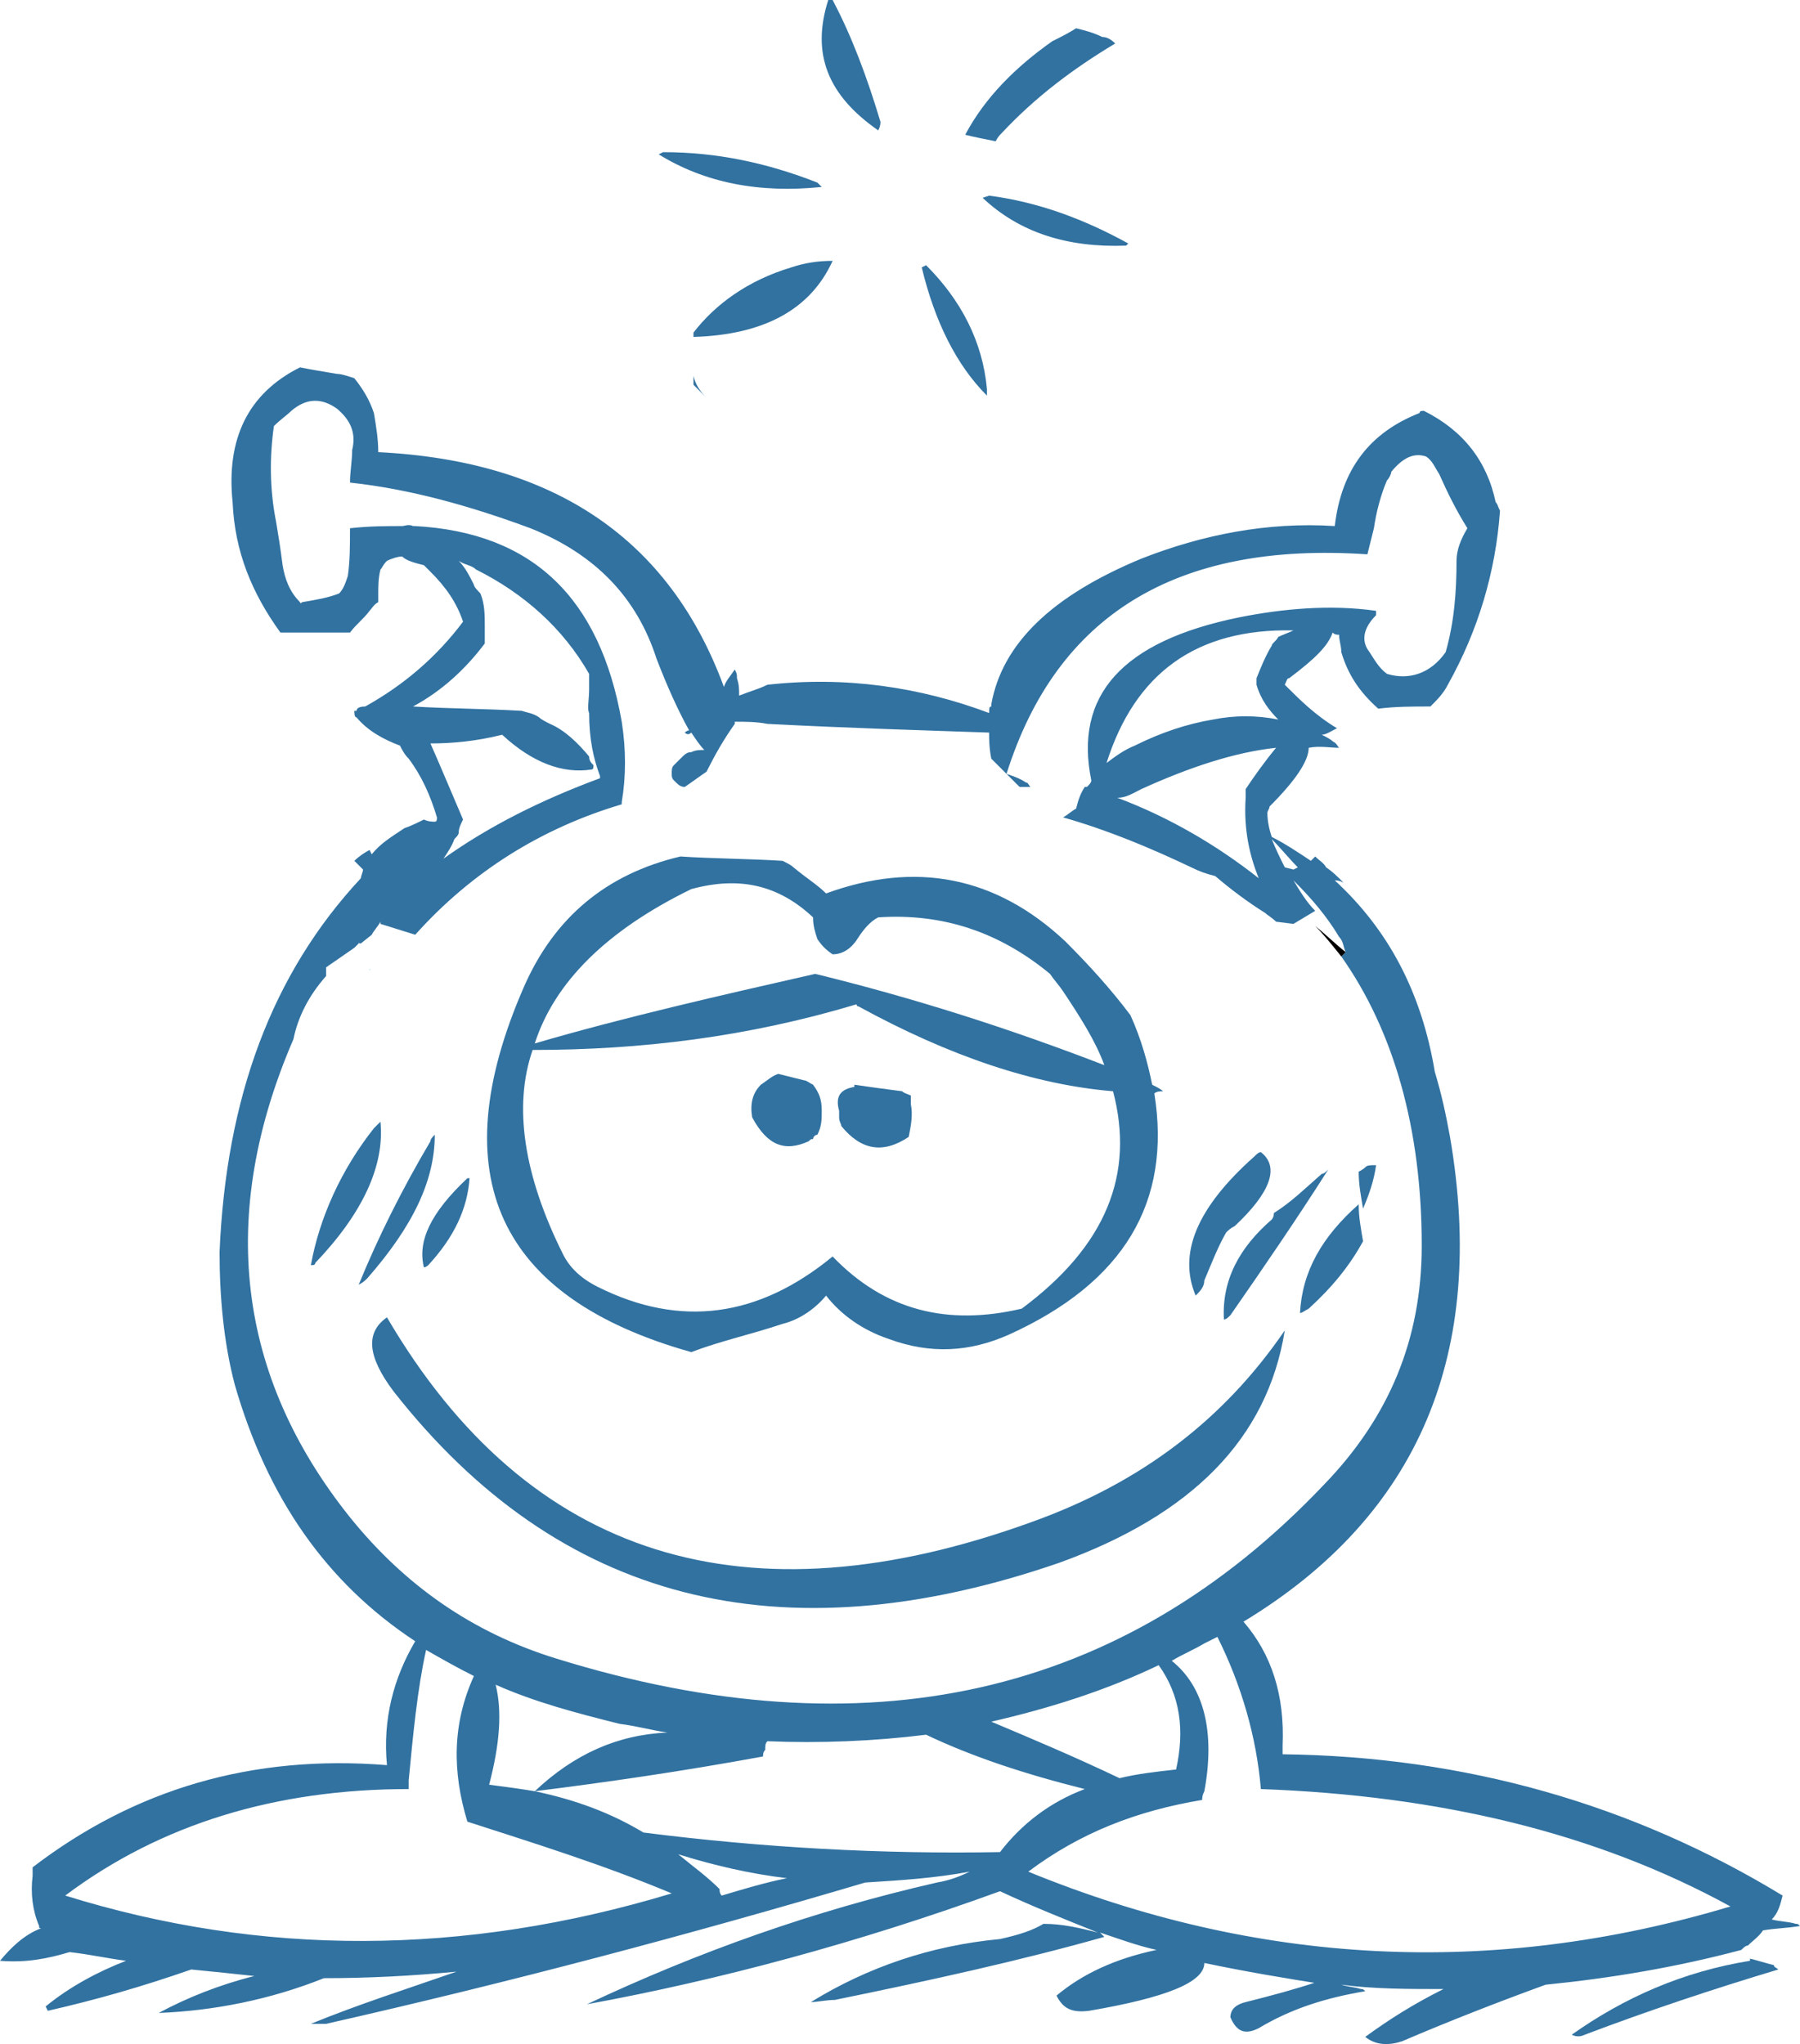 <?xml version="1.0" encoding="iso-8859-1"?>
<!-- Generator: Adobe Illustrator 12.0.1, SVG Export Plug-In . SVG Version: 6.00 Build 51448)  -->
<!DOCTYPE svg PUBLIC "-//W3C//DTD SVG 1.1//EN" "http://www.w3.org/Graphics/SVG/1.1/DTD/svg11.dtd">
<svg  version="1.1" id="Layer_1" xmlns="http://www.w3.org/2000/svg" xmlns:xlink="http://www.w3.org/1999/xlink" width="82.8" height="94.031"
	 viewBox="0 0 82.8 94.031" style="overflow:visible;enable-background:new 0 0 82.8 94.031;" xml:space="preserve">
<g>
	<path style="fill:#3172A1;" d="M81.6,90.4c-0.4-0.1-0.7-0.2-1.1-0.3v0.1c-3.1,0.5-5.8,1.7-8.2,3.4c0.2,0.1,0.4,0.1,0.6,0
		c2.9-1.1,5.9-2.1,8.9-3C81.7,90.5,81.6,90.5,81.6,90.4z"/>
	<path style="fill:#3172A1;" d="M80.4,89.5c0.2-0.2,0.5-0.4,0.7-0.7c0.6-0.1,1.1-0.1,1.7-0.2c-0.1-0.1-0.1-0.1-0.2-0.1
		c-0.3-0.1-0.7-0.1-1.1-0.2c0.3-0.3,0.4-0.7,0.5-1.1c-6.9-4.2-14.6-6.4-23-6.5c0-0.1,0-0.2,0-0.4c0.1-2.3-0.5-4.2-1.8-5.7
		c8.1-4.9,11.2-12.4,9.5-22.3c-0.2-1.1-0.4-2-0.7-3c-0.6-3.6-2.1-6.5-4.6-8.8c0.1,0,0.2,0,0.4,0.1c-0.3-0.3-0.5-0.5-0.8-0.7
		c-0.1-0.2-0.3-0.3-0.5-0.5l-0.2,0.2c-0.6-0.4-1.2-0.8-1.8-1.1l0,0c-0.1-0.3-0.2-0.7-0.2-1.1c0-0.1,0.1-0.2,0.1-0.3
		c1.2-1.2,1.8-2.1,1.8-2.7c0.5-0.1,1,0,1.4,0c-0.1-0.1-0.1-0.2-0.3-0.3c-0.1-0.1-0.3-0.2-0.5-0.3c0.2,0,0.5-0.2,0.7-0.3
		c-1-0.6-1.7-1.3-2.4-2c0.1-0.2,0.1-0.3,0.2-0.3c1.2-0.9,1.8-1.5,2-2.1c0.1,0.1,0.2,0.1,0.3,0.1c0,0.3,0.1,0.5,0.1,0.8
		c0.3,1,0.8,1.8,1.7,2.6c0.8-0.1,1.6-0.1,2.4-0.1c0.3-0.3,0.6-0.6,0.8-1c1.4-2.5,2.2-5.2,2.4-8c-0.1-0.2-0.1-0.3-0.2-0.4
		c-0.4-1.9-1.5-3.3-3.3-4.2c-0.1,0-0.2,0-0.2,0.1c-2.3,0.9-3.6,2.6-3.9,5.2c-3.1-0.2-6.1,0.4-8.9,1.5c-4.1,1.7-6.4,3.9-6.9,6.7v0.1
		c-0.1,0-0.1,0.1-0.1,0.3c-3.2-1.2-6.6-1.7-10.2-1.3c-0.4,0.2-0.8,0.3-1.3,0.5c0-0.3,0-0.5-0.1-0.8c0-0.2,0-0.2-0.1-0.4
		c-0.2,0.3-0.4,0.5-0.5,0.8c-2.5-6.8-7.8-10.4-15.9-10.8c0-0.6-0.1-1.2-0.2-1.8c-0.2-0.6-0.5-1.1-0.9-1.6c-0.3-0.1-0.6-0.2-0.8-0.2
		c-0.6-0.1-1.2-0.2-1.7-0.3c-2.4,1.2-3.4,3.3-3.1,6.2c0.1,2.3,0.9,4.2,2.2,6c1.1,0,2.2,0,3.2,0c0.3-0.4,0.6-0.6,0.9-1
		c0.1-0.1,0.2-0.3,0.4-0.4c0-0.1,0-0.2,0-0.4c0-0.3,0-0.7,0.1-1.1c0.1-0.1,0.1-0.2,0.3-0.4c0.2-0.1,0.5-0.2,0.7-0.2
		c0.2,0.2,0.6,0.3,1,0.4c0.1,0.1,0.2,0.2,0.3,0.3c0.7,0.7,1.2,1.4,1.5,2.3c-1.2,1.6-2.7,2.9-4.5,3.9c-0.3,0-0.4,0.1-0.4,0.2
		c-0.1,0-0.1,0-0.1,0c0,0.1,0,0.3,0.1,0.3c0.5,0.6,1.2,1,2,1.3c0.1,0.2,0.2,0.4,0.4,0.6c0.6,0.8,1,1.7,1.3,2.7c0,0.1,0,0.2-0.1,0.2
		s-0.3,0-0.5-0.1c-0.2,0.1-0.6,0.3-0.9,0.4c-0.6,0.4-1.1,0.7-1.5,1.2L17,39.1c-0.2,0.1-0.5,0.3-0.7,0.5c0.1,0.1,0.3,0.3,0.4,0.4
		c0,0.1-0.1,0.3-0.1,0.4c-4.1,4.4-6.2,10.1-6.5,17.2c0,2.1,0.2,4.2,0.7,6.1c1.5,5.2,4.2,9.1,8.3,11.8c-1,1.7-1.5,3.6-1.3,5.7
		c-6.2-0.5-11.6,1.1-16.3,4.7c0,0.2,0,0.3,0,0.4c-0.1,0.8,0,1.6,0.3,2.3c0,0.1,0,0.1,0.1,0.1C1.1,89,0.5,89.6,0,90.2
		c1.2,0.1,2.2-0.1,3.2-0.4c0.9,0.1,1.8,0.3,2.6,0.4c-1.3,0.5-2.6,1.2-3.7,2.1c0.1,0.2,0.1,0.2,0.1,0.2c2.2-0.5,4.3-1.1,6.6-1.9
		c1,0.1,2,0.2,2.9,0.3c-1.6,0.4-3.1,1-4.4,1.7c2.5-0.1,5.1-0.6,7.6-1.6c2,0,4-0.1,6.1-0.3c-2.3,0.8-4.5,1.5-6.7,2.4
		c0.2,0,0.4,0,0.7,0c8.4-1.9,16.7-4.1,24.8-6.5c1.6-0.1,3.2-0.2,4.8-0.5c-0.4,0.2-0.9,0.4-1.5,0.5c-5.7,1.3-11,3.2-16.1,5.6
		c6-1.1,12.4-2.8,19-5.2c1.5,0.7,3,1.3,4.5,1.9c-0.8-0.2-1.6-0.4-2.5-0.4c-0.5,0.3-1.1,0.5-2,0.7c-3.2,0.3-6.1,1.3-8.7,2.9
		c0.3,0,0.7-0.1,1.1-0.1c4.4-0.9,8.5-1.8,12.4-2.9c-0.1-0.1-0.1-0.1-0.2-0.2c0.9,0.3,1.7,0.6,2.6,0.8c-1.9,0.4-3.4,1.1-4.6,2.1
		c0.3,0.6,0.7,0.8,1.5,0.7c3.5-0.6,5.3-1.3,5.3-2.2c1.9,0.4,3.7,0.7,5.6,1c-0.1-0.1-0.3-0.1-0.5-0.1c-0.9,0.3-2,0.6-3.2,0.9
		c-0.4,0.1-0.7,0.3-0.7,0.7c0.3,0.7,0.7,0.8,1.3,0.5c1.5-0.9,3.1-1.4,4.9-1.7c-0.1-0.1-0.1-0.1-0.2-0.1c-0.3-0.1-0.6-0.1-0.9-0.2
		c1.5,0.2,3.1,0.2,4.7,0.2c-1.4,0.7-2.5,1.4-3.6,2.2c0.5,0.4,1.1,0.4,1.7,0.2c2.1-0.9,4.4-1.8,6.6-2.6c3-0.3,6-0.8,9-1.6
		C80.2,89.6,80.3,89.5,80.4,89.5z M63.8,22.1c0.1-0.1,0.2-0.3,0.2-0.4c0.5-0.6,1-0.9,1.6-0.7c0.3,0.2,0.4,0.5,0.6,0.8
		c0.4,0.9,0.8,1.7,1.3,2.5c-0.3,0.5-0.5,1-0.5,1.5c0,1.4-0.1,2.8-0.5,4.2c-0.7,1-1.7,1.3-2.7,1c-0.4-0.3-0.6-0.7-0.8-1
		c-0.4-0.5-0.3-1.1,0.3-1.7v-0.2C61.2,27.8,59,28,57,28.4c-5.4,1.1-7.6,3.6-6.8,7.5c0,0.1-0.1,0.2-0.2,0.3h-0.1
		c-0.2,0.3-0.3,0.6-0.4,1c-0.2,0.1-0.4,0.3-0.6,0.4c2.1,0.6,4,1.4,5.9,2.3c0.4,0.2,0.7,0.3,1.1,0.4c0.7,0.6,1.5,1.2,2.3,1.7
		c0.1,0.1,0.3,0.2,0.5,0.4l0.8,0.1l1-0.6c-0.4-0.4-0.7-0.9-1-1.4c0.8,0.8,1.5,1.6,2.1,2.6c0.2,0.2,0.2,0.5,0.3,0.7L61.7,44
		c2.4,3.4,3.7,7.9,3.7,13.3c0,4.3-1.5,7.9-4.5,11c-9.3,9.8-21.1,12.4-35.3,8c-3.9-1.2-7-3.4-9.5-6.5c-5.2-6.5-6.1-13.9-2.6-22
		c0.2-1,0.7-2,1.5-2.9v-0.4l1.3-0.9c0,0,0.1-0.1,0.2-0.2c0,0,0,0,0-0.1c0,0.1,0,0.1,0.1,0.1l0.5-0.4c0.1-0.2,0.3-0.4,0.4-0.6v0.1
		l1.6,0.5c2.6-2.9,5.8-4.9,9.5-6v-0.1c0.2-1.2,0.2-2.4,0-3.7c-1-5.7-4.1-8.7-9.5-9c0,0,0,0-0.1,0c-0.2-0.1-0.4,0-0.5,0
		c-0.7,0-1.5,0-2.4,0.1c0,0.8,0,1.5-0.1,2.2c-0.1,0.3-0.2,0.6-0.4,0.8c-0.5,0.2-1.1,0.3-1.7,0.4c-0.1,0.1-0.1,0-0.1,0
		c-0.5-0.5-0.7-1.1-0.8-1.7c-0.1-0.8-0.2-1.4-0.3-2c-0.3-1.5-0.3-3-0.1-4.4c0.3-0.3,0.6-0.5,0.8-0.7c0.7-0.6,1.4-0.6,2.1-0.1
		c0.6,0.5,0.9,1.1,0.7,1.9c0,0.5-0.1,1-0.1,1.5c2.8,0.3,5.6,1.1,8.3,2.1c3,1.2,4.9,3.2,5.8,6c0.5,1.3,1,2.4,1.5,3.3
		c-0.1,0-0.2,0.1-0.2,0.1l0,0c0.1,0.1,0.2,0.1,0.3,0c0.2,0.3,0.4,0.6,0.6,0.8c-0.2,0-0.4,0-0.6,0.1c-0.2,0-0.3,0.1-0.5,0.3
		c-0.1,0.1-0.2,0.2-0.3,0.3c-0.1,0.1-0.1,0.2-0.1,0.4c0,0.1,0,0.2,0.1,0.3c0.2,0.2,0.3,0.3,0.5,0.3c0.3-0.2,0.7-0.5,1-0.7
		c0.4-0.8,0.8-1.5,1.3-2.2v-0.1c0.5,0,1,0,1.5,0.1c3.9,0.2,7.3,0.3,10.2,0.4c0,0.3,0,0.7,0.1,1.2c0.2,0.2,0.5,0.5,0.7,0.7
		c2.3-7.3,7.8-10.7,16.6-10.1c0.1-0.4,0.2-0.8,0.3-1.2C63.3,23.6,63.5,22.8,63.8,22.1z M55.8,33.1c-1.2,0.2-2.4,0.6-3.6,1.2
		c-0.5,0.2-0.9,0.5-1.3,0.8c1.3-4.1,4.1-6.2,8.6-6.1c-0.2,0.1-0.5,0.2-0.7,0.3c-0.1,0.2-0.3,0.3-0.3,0.4c-0.3,0.5-0.5,1-0.7,1.5
		c0,0.1,0,0.3,0,0.3c0.2,0.7,0.6,1.2,1,1.6C57.8,32.9,56.8,32.9,55.8,33.1z M57.3,36.3c0,0.2,0,0.3,0,0.4c-0.1,1.5,0.2,2.7,0.6,3.7
		c-1.9-1.5-4.1-2.8-6.5-3.7c0.4,0,0.7-0.2,1.1-0.4c2.2-1,4.3-1.7,6.2-1.9C58.2,35,57.7,35.7,57.3,36.3z M59.7,39.9L59.5,40l-0.4-0.1
		c-0.2-0.4-0.4-0.8-0.6-1.3C58.9,39,59.3,39.5,59.7,39.9z M21.1,25.8c0.3,0.2,0.6,0.2,0.8,0.4c2.2,1.1,4,2.7,5.2,4.8
		c0,0.2,0,0.5,0,0.7c0,0.5-0.1,0.9,0,1.1c0,1.2,0.2,2.1,0.5,2.9c0,0,0,0,0,0.1c-2.7,1-5.1,2.2-7.2,3.7c0.2-0.3,0.4-0.6,0.5-0.9
		c0.1-0.1,0.2-0.2,0.2-0.3l0,0c0-0.2,0.1-0.4,0.2-0.6c-0.6-1.4-1.1-2.6-1.5-3.5c1,0,2.1-0.1,3.3-0.4c1.4,1.3,2.8,1.8,4.1,1.6
		c0.1,0,0.1-0.1,0.1-0.2c-0.1-0.1-0.2-0.2-0.2-0.4c-0.5-0.6-1.1-1.2-1.8-1.5c-0.2-0.1-0.4-0.2-0.5-0.3c-0.3-0.2-0.5-0.2-0.8-0.3
		c-1.7-0.1-3.4-0.1-5-0.2c1.3-0.7,2.4-1.7,3.3-2.9c0-0.3,0-0.5,0-0.8c0-0.5,0-1-0.2-1.5c-0.1-0.1-0.3-0.3-0.3-0.4
		C21.6,26.5,21.4,26.1,21.1,25.8z M28.5,79.3c0.8,0.1,1.5,0.3,2.2,0.4c-2.3,0.1-4.3,1-6.1,2.7c3.2-0.4,6.7-0.9,10.5-1.6
		c0-0.1,0-0.2,0.1-0.3c0-0.2,0-0.3,0.1-0.4c2.4,0.1,4.9,0,7.3-0.3l0,0c2.1,1,4.5,1.8,7.3,2.5c-1.6,0.6-2.9,1.6-3.9,2.9
		c-5.4,0.1-10.9-0.2-16.4-0.9c-1.5-0.9-3.1-1.5-5-1.9c-0.6-0.1-1.3-0.2-2.1-0.3c0.5-1.9,0.6-3.4,0.3-4.6
		C24.6,78.3,26.5,78.8,28.5,79.3z M21.8,77.1c-1,2.2-1,4.4-0.3,6.7c3.1,1,6.3,2,9.4,3.3C21.3,90,12,90,3,87.2
		c4.4-3.3,9.7-4.9,15.8-4.9c0-0.1,0-0.2,0-0.4c0.2-2.1,0.4-4.2,0.8-6C20.3,76.3,21,76.7,21.8,77.1z M36.2,86.4c-1,0.2-2,0.5-3,0.8
		c-0.1-0.1-0.1-0.2-0.1-0.3c-0.6-0.6-1.3-1.1-1.9-1.6C32.8,85.8,34.5,86.2,36.2,86.4z M53.9,76.4c0.5-0.3,1-0.5,1.5-0.8
		c0.2-0.1,0.4-0.2,0.6-0.3c1.1,2.2,1.8,4.6,2,7c8.2,0.3,15.4,2,21.6,5.4c-11,3.3-21.8,2.7-32.3-1.6c2.4-1.8,5-2.8,8-3.3
		c0-0.1,0-0.2,0.1-0.4C55.9,79.7,55.4,77.6,53.9,76.4z M54.1,81.4c-0.9,0.1-1.8,0.2-2.6,0.4c-2.1-1-4-1.8-5.9-2.6
		c2.6-0.6,5.2-1.4,7.7-2.6C54.3,78,54.5,79.6,54.1,81.4z"/>
	<path style="fill:#3172A1;" d="M36,39.6c-1.6-0.1-3.2-0.1-4.7-0.2c-3.4,0.8-5.8,2.8-7.2,6c-3.8,8.7-1.2,14.3,7.7,16.8
		c1.3-0.5,2.7-0.8,4.2-1.3c0.8-0.2,1.5-0.7,2-1.3c0.7,0.9,1.7,1.6,2.9,2c1.9,0.7,3.7,0.6,5.5-0.2c5.3-2.4,7.5-6.1,6.7-11.1
		c0.1-0.1,0.3-0.1,0.4-0.1c-0.1-0.1-0.3-0.2-0.5-0.3c-0.2-1-0.5-2.1-1-3.2c-0.9-1.2-1.9-2.3-3-3.4c-3.2-3-6.9-3.7-11-2.2
		c-0.4-0.4-0.9-0.7-1.5-1.2C36.4,39.8,36.2,39.7,36,39.6z M38.3,43.9c0.5,0,0.9-0.3,1.2-0.8c0.2-0.3,0.5-0.7,0.9-0.9
		c3-0.2,5.6,0.7,7.9,2.6c0.2,0.3,0.4,0.5,0.6,0.8c0.8,1.2,1.5,2.3,1.9,3.4c-4.4-1.7-8.8-3.1-13.3-4.2c-4.4,1-8.8,2-12.9,3.2
		c0.9-2.8,3.3-5.2,7.2-7.1c2.2-0.6,4-0.2,5.6,1.3c0,0.4,0.1,0.7,0.2,1C37.8,43.5,38,43.7,38.3,43.9z M39.4,46.2
		c0,0.1,0.1,0.1,0.1,0.1c4.2,2.3,8.1,3.6,11.7,3.9c1,3.8-0.3,7.1-4.2,10c-3.4,0.8-6.3,0.1-8.7-2.4c-3.4,2.8-7,3.3-10.8,1.4
		c-0.8-0.4-1.3-0.9-1.6-1.5c-1.8-3.6-2.3-6.8-1.4-9.4C29.5,48.3,34.4,47.7,39.4,46.2z"/>
	<path style="fill:#3172A1;" d="M41.8,52.3c0.1-0.5,0.2-1,0.1-1.5c0-0.1,0-0.2,0-0.4c-0.2-0.1-0.3-0.1-0.4-0.2
		c-0.8-0.1-1.5-0.2-2.2-0.3V50c-0.6,0.1-0.9,0.4-0.7,1.1c0,0.1,0,0.2,0,0.3c0,0.2,0.1,0.3,0.1,0.4C39.6,52.9,40.6,53.1,41.8,52.3z"
		/>
	<path style="fill:#3172A1;" d="M37.4,49.9c-0.2-0.1-0.3-0.2-0.4-0.2c-0.4-0.1-0.8-0.2-1.2-0.3c-0.3,0.1-0.5,0.3-0.8,0.5
		c-0.4,0.4-0.5,0.9-0.4,1.5c0.7,1.3,1.5,1.6,2.6,1.1c0.1-0.1,0.1-0.1,0.2-0.1c0-0.1,0.1-0.2,0.2-0.2c0.2-0.4,0.2-0.7,0.2-1.1
		C37.8,50.6,37.7,50.3,37.4,49.9z"/>
	<path style="fill:#3172A1;" d="M17,44.6v0.1c0-0.1,0-0.1,0.1-0.2L17,44.6z"/>
	<path style="fill:#3172A1;" d="M21.6,54.2c0,0,0,0-0.1,0c-1.7,1.6-2.3,2.9-2,4.1c0.1,0,0.2-0.1,0.2-0.1
		C20.9,56.9,21.5,55.6,21.6,54.2z"/>
	<path style="fill:#3172A1;" d="M20,52.2c-0.1,0.1-0.2,0.2-0.2,0.3c-1.3,2.2-2.4,4.4-3.3,6.6c0.2-0.1,0.3-0.2,0.4-0.3
		C19,56.4,20,54.3,20,52.2z"/>
	<path style="fill:#3172A1;" d="M17.5,51.6c-0.1,0.1-0.2,0.2-0.3,0.3c-1.5,1.9-2.5,4.1-2.9,6.3c0.1,0,0.2,0,0.2-0.1
		C16.7,55.8,17.7,53.6,17.5,51.6z"/>
	<path style="fill:#3172A1;" d="M17.8,60.6c-1,0.7-0.9,1.8,0.3,3.4c7.6,9.7,17.8,12.3,30.6,7.9c6.1-2.2,9.6-5.7,10.4-10.7
		c-2.8,4.1-6.6,7-11.6,8.8C34.3,74.8,24.3,71.7,17.8,60.6z"/>
	<path style="fill:#3172A1;" d="M62.7,57.1c-0.1-0.6-0.2-1.1-0.2-1.7c-1.7,1.5-2.6,3.1-2.7,5c0.1,0,0.2-0.1,0.4-0.2
		C61.3,59.2,62.1,58.2,62.7,57.1z"/>
	<path style="fill:#3172A1;" d="M63.3,53.6c-0.3,0-0.4,0-0.5,0.1c-0.1,0.1-0.3,0.2-0.3,0.2c0,0.6,0.1,1.1,0.2,1.7
		C63,54.9,63.2,54.3,63.3,53.6z"/>
	<path style="fill:#3172A1;" d="M58.6,55.8c0,0.2-0.1,0.3-0.1,0.3c-1.5,1.3-2.3,2.8-2.2,4.6c0.1,0,0.2-0.1,0.3-0.2
		c1.6-2.3,3.1-4.5,4.5-6.7C61,53.9,60.9,54,60.8,54C60,54.7,59.4,55.3,58.6,55.8z"/>
	<path style="fill:#3172A1;" d="M56.4,56.7c0.1-0.1,0.2-0.2,0.4-0.3c1.6-1.5,2.1-2.7,1.2-3.4c-0.1,0-0.2,0.1-0.3,0.2
		c-2.7,2.4-3.5,4.5-2.7,6.4c0.2-0.2,0.4-0.4,0.4-0.7C55.7,58.2,56,57.4,56.4,56.7z"/>
	<path style="fill:#3172A1;" d="M47.4,36.2c-0.1-0.1-0.1-0.2-0.2-0.2c-0.3-0.2-0.6-0.3-0.9-0.4c0.2,0.2,0.4,0.4,0.6,0.6
		C47,36.2,47.2,36.2,47.4,36.2z"/>
	<path d="M63.3,28.1v0.2V28.1z"/>
	<path d="M61.7,44l0.2-0.2c-0.5-0.4-0.9-0.8-1.4-1.2C60.9,43,61.3,43.5,61.7,44z"/>
	<path d="M28.6,36.9V37l0,0V36.9z"/>
	<path style="fill:#3172A1;" d="M51.8,11.3l0.1-0.1c-2-1.1-4.1-1.9-6.4-2.2l-0.3,0.1C46.9,10.7,49.1,11.4,51.8,11.3z"/>
	<path style="fill:#3172A1;" d="M50.7,1.7c-0.4-0.2-0.8-0.3-1.2-0.4c-0.3,0.2-0.7,0.4-1.1,0.6c-1.7,1.2-3.1,2.6-4,4.3
		c0.4,0.1,0.9,0.2,1.4,0.3c0.1-0.2,0.2-0.3,0.3-0.4c1.5-1.6,3.2-2.9,5.2-4.1C51.1,1.8,50.9,1.7,50.7,1.7z"/>
	<path style="fill:#3172A1;" d="M40.5,5.6c-0.6-2-1.3-3.9-2.2-5.6c-0.1,0-0.2,0-0.2,0c-0.8,2.5,0,4.4,2.3,6
		C40.5,5.8,40.5,5.7,40.5,5.6z"/>
	<path style="fill:#3172A1;" d="M37.8,8.6c-0.1-0.1-0.2-0.2-0.2-0.2C35.3,7.5,33,7,30.5,7l-0.2,0.1C32.4,8.4,34.9,8.9,37.8,8.6z"/>
	<path style="fill:#3172A1;" d="M32.5,18.3c-0.3-0.3-0.5-0.6-0.6-1c0,0.2,0,0.3,0,0.4C32.1,17.9,32.3,18.1,32.5,18.3z"/>
	<path style="fill:#3172A1;" d="M38.3,12c-0.7,0-1.3,0.1-1.9,0.3c-2,0.6-3.5,1.7-4.5,3v0.2C35.2,15.4,37.3,14.2,38.3,12z"/>
	<path style="fill:#3172A1;" d="M45.4,17.9c-0.2-2.2-1.2-4.1-2.8-5.7l-0.2,0.1c0.6,2.5,1.6,4.5,3,5.9C45.4,18.1,45.4,18,45.4,17.9z"
		/>
</g>
</svg>
